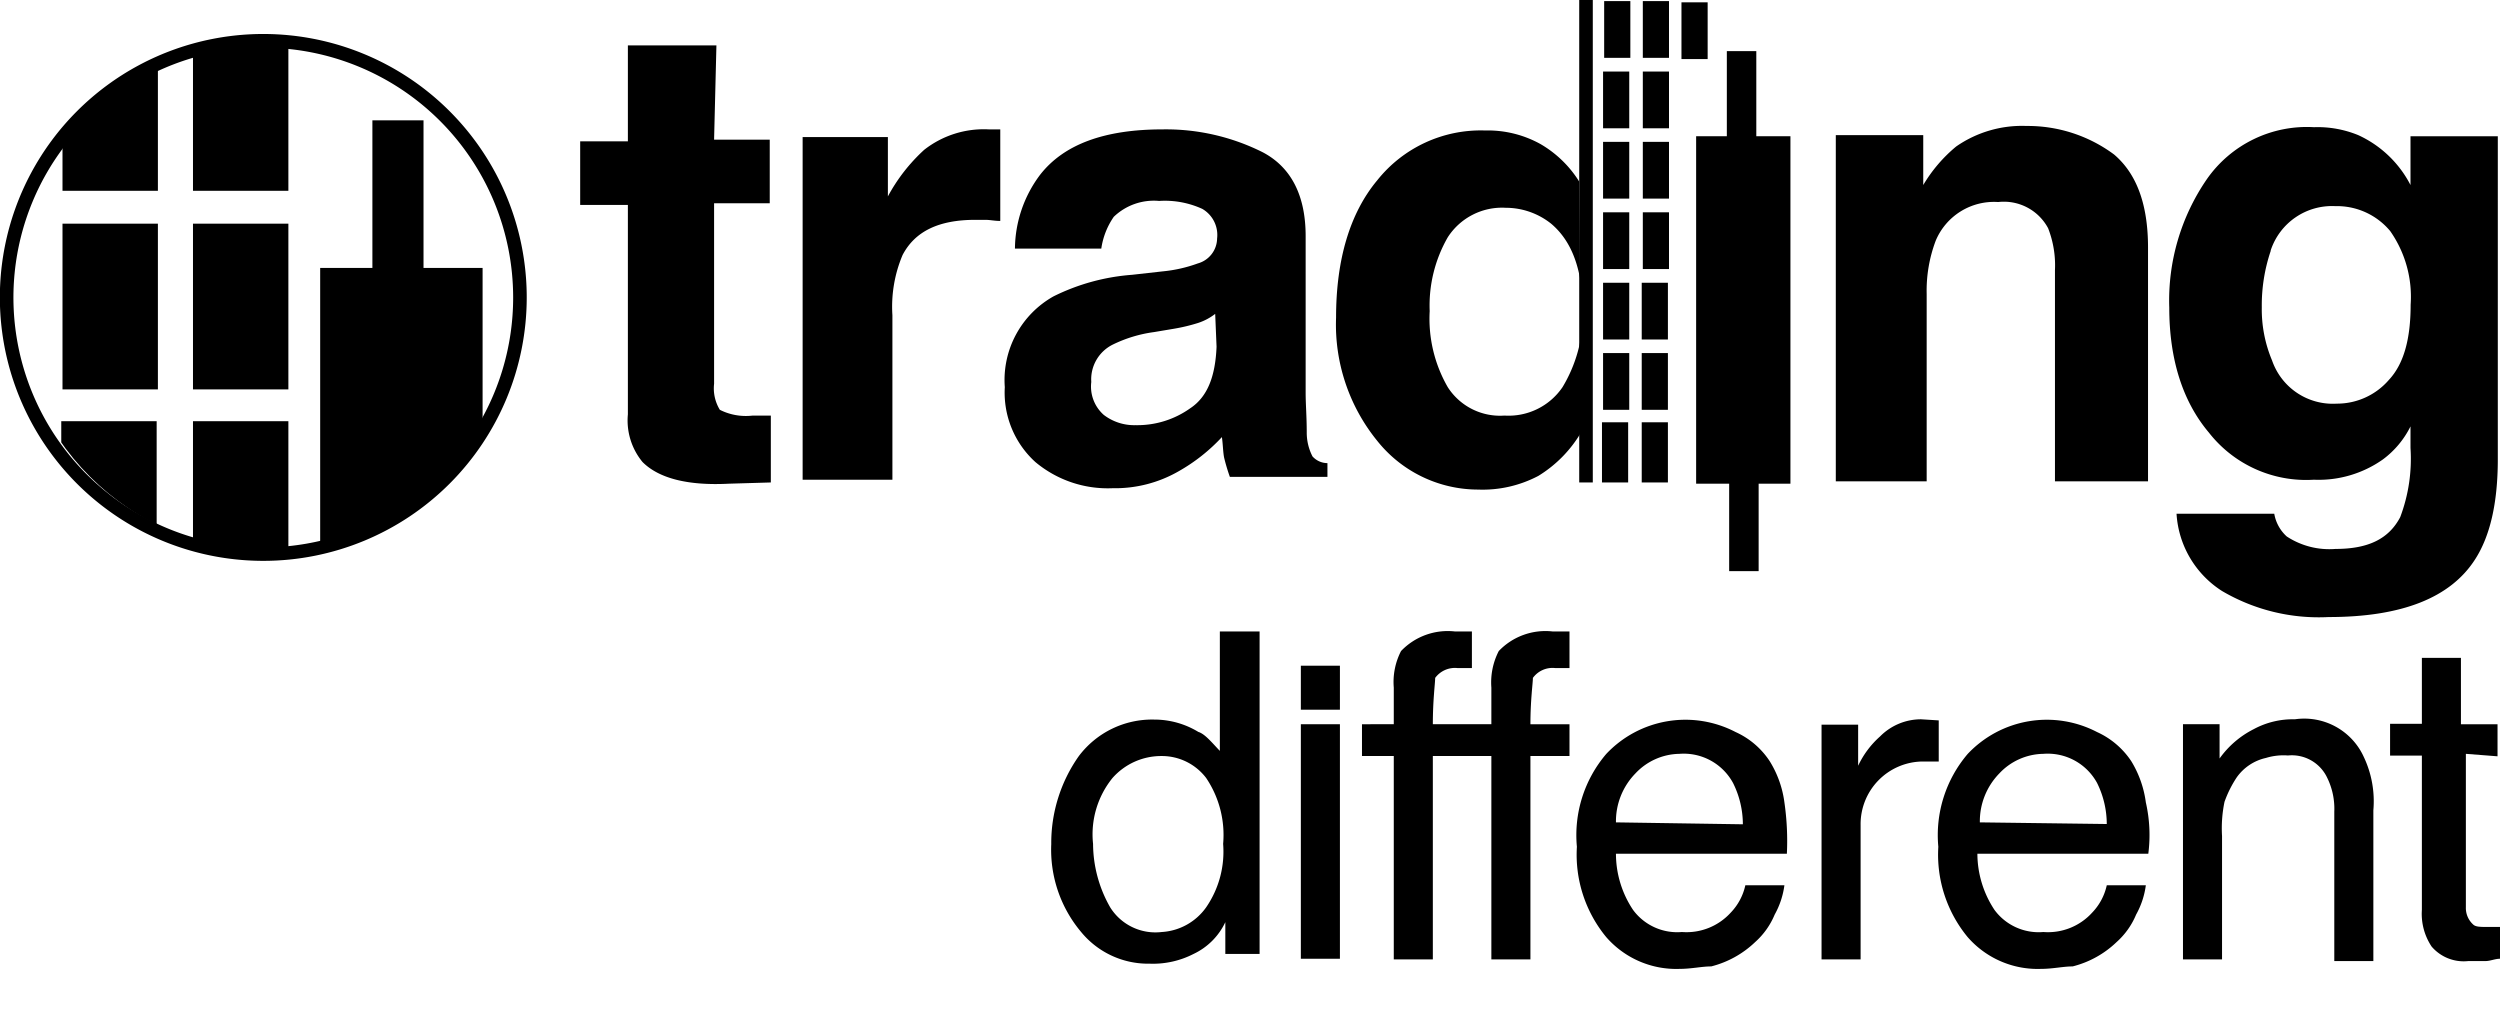 <svg id="Capa_1" data-name="Capa 1" xmlns="http://www.w3.org/2000/svg" xmlns:xlink="http://www.w3.org/1999/xlink"
     viewBox="0 0 182.4 74.38">
    <defs>
        <style>.cls-1{fill:none;}.cls-2{clip-path:url(#clip-path);}.cls-3{fill:#000;}</style>
        <clipPath id="clip-path">
            <circle class="cls-1" cx="19.8" cy="21.54" r="18.72"/>
        </clipPath>
    </defs>
    <g id="Capa_2" data-name="Capa 2">
        <g id="Capa_1-2" data-name="Capa 1-2">
            <g class="cls-2">
                <rect class="cls-3" x="27.17" y="8.78" width="3.73" height="15.16"/>
                <rect class="cls-3" x="23.36" y="19.55" width="11.85" height="44.32"/>
                <rect class="cls-3" x="27.5" y="59.23" width="3.73" height="15.16"/>
            </g>
            <g class="cls-2">
                <rect class="cls-3" x="14.08" y="16.32" width="6.96" height="12.09"/>
            </g>
            <g class="cls-2">
                <rect class="cls-3" x="14.08" y="30.73" width="6.96" height="13.09"/>
            </g>
            <g class="cls-2">
                <rect class="cls-3" x="4.56" y="16.32" width="6.96" height="12.09"/>
            </g>
            <g class="cls-2">
                <rect class="cls-3" x="14.08" y="0.83" width="6.96" height="13.09"/>
            </g>
            <g class="cls-2">
                <rect class="cls-3" x="4.56" y="0.83" width="6.96" height="13.09"/>
            </g>
            <g class="cls-2">
                <rect class="cls-3" x="4.47" y="30.73" width="6.96" height="13.09"/>
            </g>
            <path class="cls-3"
                  d="M19.22,40.92A19.22,19.22,0,1,1,38.43,21.7h0A19.22,19.22,0,0,1,19.22,40.92Zm0-37.44A18.23,18.23,0,1,0,37.44,21.7,18.23,18.23,0,0,0,19.22,3.48Z"/>
            <rect class="cls-3" x="94.91" y="52.84" width="2.85" height="17.11"/>
            <path class="cls-3"
                  d="M89.21,55c-.71-.71-1.24-1.43-1.78-1.6a6.18,6.18,0,0,0-3.21-.9,6.69,6.69,0,0,0-5.52,2.68,11,11,0,0,0-2,6.41A9.32,9.32,0,0,0,78.88,68a6.32,6.32,0,0,0,5,2.31,6.47,6.47,0,0,0,3.2-.71,4.84,4.84,0,0,0,2.32-2.32v2.32h2.5V46.07H89V55ZM88,66.2A4.28,4.28,0,0,1,84.76,68,3.89,3.89,0,0,1,81,66.2a9.4,9.4,0,0,1-1.25-4.63,6.53,6.53,0,0,1,1.42-4.81,4.75,4.75,0,0,1,3.57-1.6A4.06,4.06,0,0,1,88,56.76a7.44,7.44,0,0,1,1.24,4.81A7.17,7.17,0,0,1,88,66.2Z"/>
            <rect class="cls-3" x="94.91" y="48.57" width="2.85" height="3.21"/>
            <path class="cls-3"
                  d="M113.27,46.07a4.71,4.71,0,0,0-3.92,1.43,5,5,0,0,0-.54,2.67v2.67h-4.27c0-1.78.17-3,.17-3.38a1.79,1.79,0,0,1,1.61-.72h1.07V46.07h-1.25a4.71,4.71,0,0,0-3.92,1.43,4.94,4.94,0,0,0-.53,2.67v2.67H99.37v2.32h2.32V70h2.85V55.16h4.27V70h2.85V55.16h2.85V52.84h-2.85c0-1.78.18-3,.18-3.38a1.77,1.77,0,0,1,1.61-.72h1.06V46.07Z"/>
            <path class="cls-3"
                  d="M130.19,58.54a7.54,7.54,0,0,0-1.07-3,5.86,5.86,0,0,0-2.49-2.13,7.93,7.93,0,0,0-9.44,1.6,9.13,9.13,0,0,0-2.14,6.77,9.45,9.45,0,0,0,2.14,6.59,6.77,6.77,0,0,0,5.34,2.32c.89,0,1.61-.18,2.32-.18a7.19,7.19,0,0,0,3.21-1.78,5.52,5.52,0,0,0,1.42-2,6,6,0,0,0,.71-2.14h-2.85a4.16,4.16,0,0,1-1.07,2A4.36,4.36,0,0,1,122.71,68a4,4,0,0,1-3.56-1.61,7.38,7.38,0,0,1-1.25-4.1h12.47A19.5,19.5,0,0,0,130.19,58.54ZM117.9,60a5,5,0,0,1,1.42-3.57A4.49,4.49,0,0,1,122.53,55a4.09,4.09,0,0,1,3.92,2.14,6.78,6.78,0,0,1,.71,3Z"/>
            <path class="cls-3"
                  d="M140.17,52.48a4.2,4.2,0,0,0-3,1.25,6.61,6.61,0,0,0-1.6,2.14v-3h-2.67V70h2.85v-9.8a4.57,4.57,0,0,1,4.49-4.64h1.21v-3Z"/>
            <path class="cls-3"
                  d="M156.56,58.54a7.68,7.68,0,0,0-1.06-3,5.94,5.94,0,0,0-2.5-2.13,7.93,7.93,0,0,0-9.44,1.6,9.13,9.13,0,0,0-2.14,6.77,9.45,9.45,0,0,0,2.14,6.59,6.77,6.77,0,0,0,5.34,2.32c.89,0,1.61-.18,2.32-.18a7.14,7.14,0,0,0,3.21-1.78,5.52,5.52,0,0,0,1.42-2,6,6,0,0,0,.71-2.14h-2.85a4.16,4.16,0,0,1-1.07,2A4.35,4.35,0,0,1,149.08,68a4,4,0,0,1-3.56-1.61,7.46,7.46,0,0,1-1.25-4.1h12.47A10.7,10.7,0,0,0,156.56,58.54ZM144.45,60a5,5,0,0,1,1.42-3.57A4.49,4.49,0,0,1,149.08,55,4.1,4.1,0,0,1,153,57.12a6.78,6.78,0,0,1,.71,3Z"/>
            <path class="cls-3"
                  d="M167.43,52.48a6,6,0,0,0-3,.72,6.85,6.85,0,0,0-2.49,2.14v-2.5h-2.67V70h2.85V61a9.52,9.52,0,0,1,.18-2.5,8.23,8.23,0,0,1,.89-1.78,3.56,3.56,0,0,1,2.13-1.42,4.39,4.39,0,0,1,1.61-.18,2.85,2.85,0,0,1,2.85,1.6,5.12,5.12,0,0,1,.53,2.5V70.12h2.85v-11a7.56,7.56,0,0,0-.71-3.92A4.77,4.77,0,0,0,167.43,52.48Z"/>
            <path class="cls-3"
                  d="M182.22,55.16V52.84h-2.67V48H176.7v4.81h-2.32v2.32h2.32V66.38a4.31,4.31,0,0,0,.71,2.68,3.08,3.08,0,0,0,2.67,1.06h1.25c.36,0,.71-.17,1.07-.17V67.63h-.89c-.54,0-.89,0-1.07-.18a1.62,1.62,0,0,1-.53-1.25V55l2.31.18Z"/>
            <path class="cls-3"
                  d="M52.27,3.31H45.81v7H42.33v4.64h3.48V30.23a4.76,4.76,0,0,0,1.07,3.48c1.16,1.16,3.23,1.74,6.3,1.58l3.06-.09V30.32H54.92a4.22,4.22,0,0,1-2.4-.42A3,3,0,0,1,52.1,28V14.83h4.06V10.19H52.1Z"/>
            <path class="cls-3"
                  d="M72.15,9.44a7.05,7.05,0,0,0-4.72,1.49,12.84,12.84,0,0,0-2.65,3.4V10H58.56V35h6.55V23a9.7,9.7,0,0,1,.74-4.39c.91-1.74,2.65-2.57,5.3-2.57h.75c.33,0,.66.08,1.08.08V9.44Z"/>
            <path class="cls-3"
                  d="M95.76,33.3a3.78,3.78,0,0,1-.42-1.74c0-1.16-.08-2.07-.08-2.9V17.23c0-3-1.08-5.05-3.15-6.13a15.74,15.74,0,0,0-7.29-1.66c-4.22,0-7.2,1.08-8.94,3.32a9.09,9.09,0,0,0-1.83,5.38h6.3a5.43,5.43,0,0,1,.91-2.32,4.22,4.22,0,0,1,3.31-1.16,6.56,6.56,0,0,1,3.15.58A2.2,2.2,0,0,1,88.8,17.4a1.92,1.92,0,0,1-1.41,1.82,10.3,10.3,0,0,1-2.57.58l-2.23.25a15.44,15.44,0,0,0-5.72,1.57,7,7,0,0,0-3.56,6.63,6.84,6.84,0,0,0,2.23,5.46,8.23,8.23,0,0,0,5.64,1.91A9.3,9.3,0,0,0,86,34.38a13.06,13.06,0,0,0,3.15-2.49c.08.58.08,1.08.16,1.49a13.46,13.46,0,0,0,.42,1.41h7.12v-1A1.47,1.47,0,0,1,95.76,33.3Zm-7-8c-.09,2.16-.66,3.65-1.91,4.48a6.65,6.65,0,0,1-4,1.24,3.65,3.65,0,0,1-2.32-.75,2.76,2.76,0,0,1-.91-2.4,2.83,2.83,0,0,1,1.57-2.73,9.8,9.8,0,0,1,3-.91l1.49-.25a13,13,0,0,0,1.74-.42,4.11,4.11,0,0,0,1.24-.66Z"/>
            <path class="cls-3"
                  d="M168.82,35a8.13,8.13,0,0,0,5.05-1.49,6.7,6.7,0,0,0,2-2.4v1.57a12.06,12.06,0,0,1-.75,5.05c-.83,1.58-2.32,2.32-4.72,2.32a5.66,5.66,0,0,1-3.56-.91,2.89,2.89,0,0,1-.91-1.66h-7.13a7.2,7.2,0,0,0,3.32,5.64,13.92,13.92,0,0,0,7.78,1.9q8,0,10.69-4.22c1.07-1.66,1.65-4.06,1.65-7.29V9.94h-6.37V13.5a8.06,8.06,0,0,0-3.81-3.64,7.8,7.8,0,0,0-3.23-.58A8.9,8.9,0,0,0,161,13.09a15.61,15.61,0,0,0-2.73,9.36c0,3.81,1,6.87,2.89,9.11A9,9,0,0,0,168.82,35Zm-3.15-16.73a4.71,4.71,0,0,1,4.72-3.23,5.05,5.05,0,0,1,4,1.82,8.36,8.36,0,0,1,1.49,5.38c0,2.49-.5,4.31-1.58,5.47a5,5,0,0,1-3.81,1.74,4.69,4.69,0,0,1-4.72-3.15,9.63,9.63,0,0,1-.75-3.89A12.39,12.39,0,0,1,165.67,18.31Z"/>
            <path class="cls-3"
                  d="M154.24,11.27c1.65,1.4,2.48,3.64,2.48,6.79V35.12h-6.79V19.71a7.46,7.46,0,0,0-.5-3.06,3.66,3.66,0,0,0-3.64-1.91,4.61,4.61,0,0,0-4.56,2.82,10.34,10.34,0,0,0-.66,3.89V35.12h-6.63V9.86h6.38V13.5a10.79,10.79,0,0,1,2.4-2.81,8.42,8.42,0,0,1,5.14-1.5A10.57,10.57,0,0,1,154.24,11.27Z"/>
            <rect class="cls-3" x="125.99" y="3.73" width="2.15" height="8.78"/>
            <path class="cls-3"
                  d="M115.22,13.25a8.16,8.16,0,0,0-2.81-2.73,7.91,7.91,0,0,0-4.06-1,9.65,9.65,0,0,0-7.87,3.64c-2,2.4-3,5.8-3,10a13.44,13.44,0,0,0,3,9,9.42,9.42,0,0,0,7.37,3.56,8.71,8.71,0,0,0,4.39-1,9.19,9.19,0,0,0,3.15-3.23V35M114,28.25a4.76,4.76,0,0,1-4.23,2.07,4.53,4.53,0,0,1-4.14-2.07,10,10,0,0,1-1.32-5.55,10,10,0,0,1,1.32-5.39,4.71,4.71,0,0,1,4.23-2.15,5.31,5.31,0,0,1,3.31,1.16c1.57,1.32,2.32,3.48,2.32,6.54A10.35,10.35,0,0,1,114,28.25Z"/>
            <rect class="cls-3" x="123.75" y="9.94" width="6.88" height="25.35"/>
            <rect class="cls-3" x="126.16" y="32.89" width="2.15" height="8.78"/>
            <path class="cls-3" d="M115.8,25.51c0-.08.08-.16.08-.25h-.08Z"/>
            <rect class="cls-3" x="115.22" width="0.99" height="35.2"/>
            <rect class="cls-3" x="119.86" y="0.08" width="1.91" height="4.14"/>
            <rect class="cls-3" x="122.68" y="0.17" width="1.91" height="4.14"/>
            <rect class="cls-3" x="119.86" y="5.22" width="1.91" height="4.14"/>
            <rect class="cls-3" x="119.86" y="10.35" width="1.91" height="4.14"/>
            <rect class="cls-3" x="119.86" y="15.49" width="1.91" height="4.14"/>
            <rect class="cls-3" x="119.78" y="20.63" width="1.91" height="4.14"/>
            <rect class="cls-3" x="119.78" y="25.76" width="1.91" height="4.14"/>
            <rect class="cls-3" x="119.78" y="30.81" width="1.91" height="4.39"/>
            <rect class="cls-3" x="117.04" y="0.08" width="1.91" height="4.14"/>
            <rect class="cls-3" x="116.96" y="5.22" width="1.91" height="4.14"/>
            <rect class="cls-3" x="116.96" y="10.35" width="1.91" height="4.14"/>
            <rect class="cls-3" x="116.96" y="15.49" width="1.91" height="4.14"/>
            <rect class="cls-3" x="116.96" y="20.63" width="1.91" height="4.14"/>
            <rect class="cls-3" x="116.96" y="25.76" width="1.91" height="4.14"/>
            <rect class="cls-3" x="116.88" y="30.81" width="1.91" height="4.39"/>
        </g>
    </g>
</svg>
